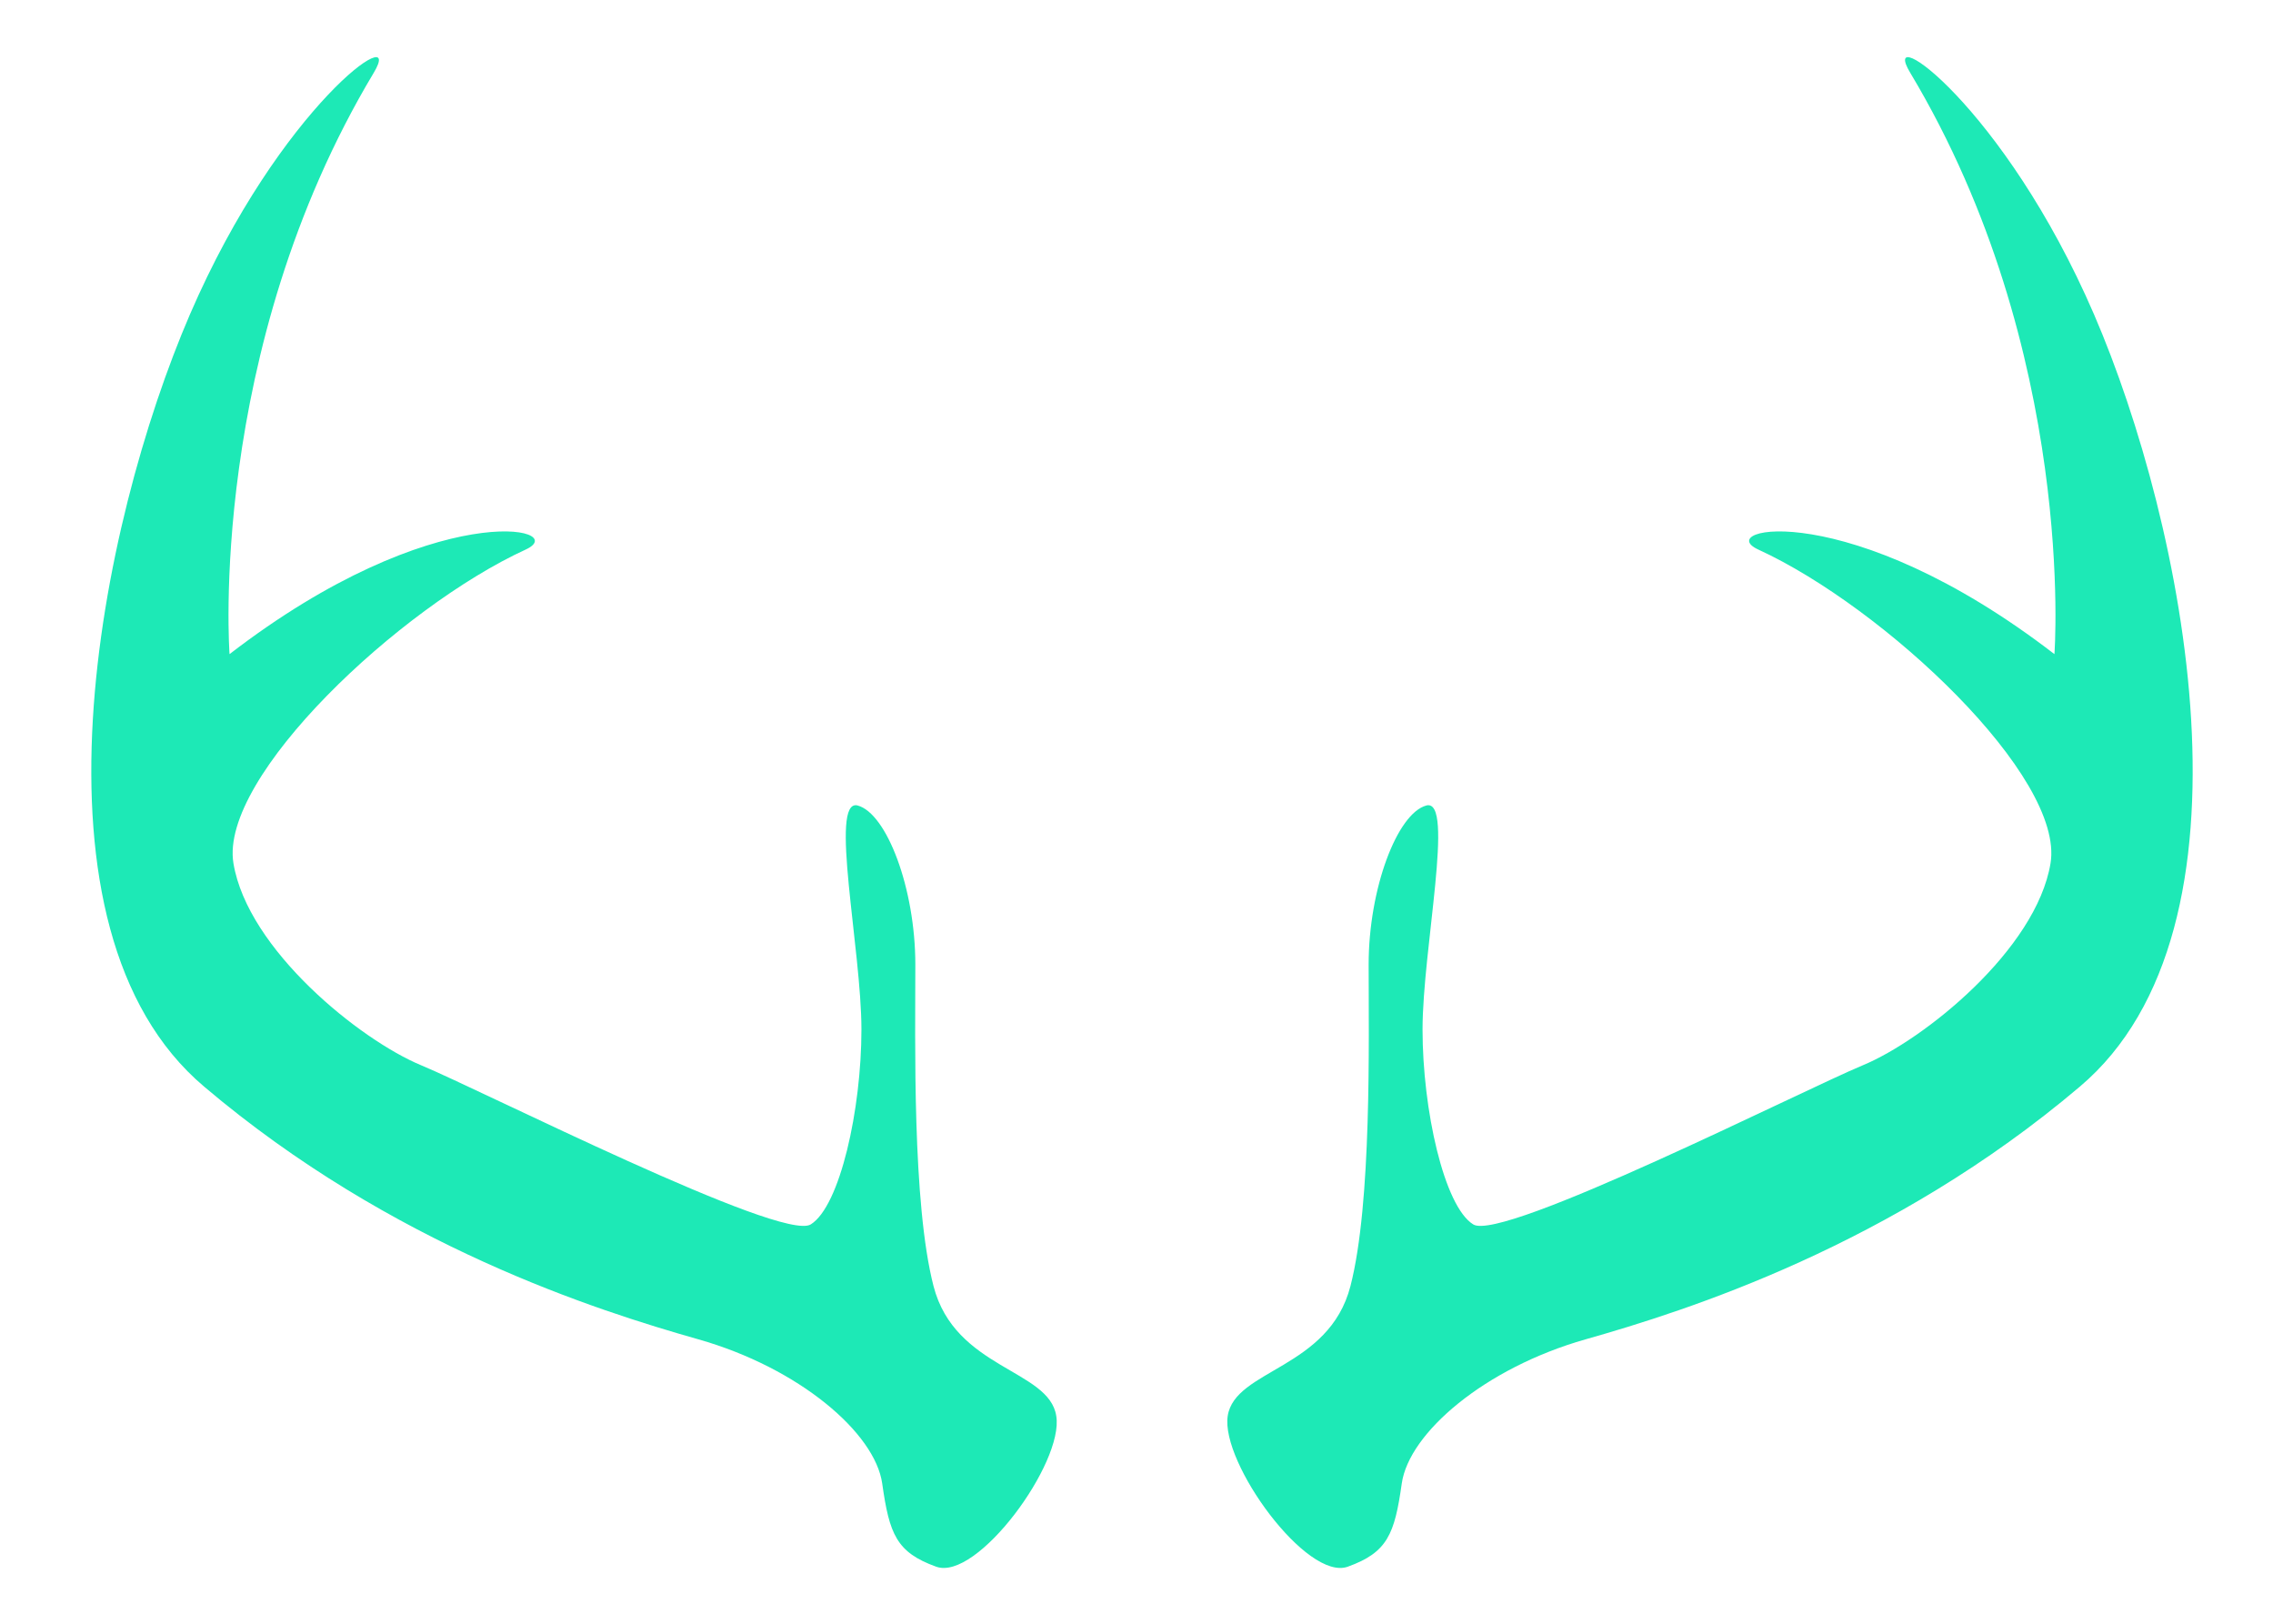 <?xml version="1.0" encoding="utf-8"?>
<svg id="master-artboard" viewBox="0 0 350 250" version="1.1" xmlns="http://www.w3.org/2000/svg" x="0px" y="0px" style="enable-background:new 0 0 1400 980;" width="350px" height="250px"><rect id="ee-background" x="0" y="0" width="350" height="250" style="fill: white; fill-opacity: 0; pointer-events: none;"/>

<path class="st0" d="M1158.5,343.6c-1.1-7.2-15.6-7.2-18.9-20c-3.3-12.8-2.8-37.8-2.8-49.5c0-11.7-4.4-23.3-8.9-24.5&#10;&#9;&#9;c-4.4-1.1,0.6,22.2,0.6,34.5s-3.3,27.2-7.8,30c-4.4,2.8-50.6-20.6-60-24.5c-9.4-3.9-26.7-17.8-28.9-31.1&#10;&#9;&#9;c-2.2-13.3,25.6-39.4,45-48.3c7.2-3.3-13.9-8.3-45.6,16.1c0,0-3.5-46.6,22.2-89.5c5-8.3-14.4,5-28.3,37.2&#10;&#9;&#9;c-13.9,32.2-26.7,94.5,2.2,118.9c28.9,24.5,60.6,34.5,76.1,38.9s27.2,14.4,28.3,22.2c1.1,7.8,2.2,10.6,8.3,12.8&#10;&#9;&#9;C1146.3,369.1,1159.7,350.8,1158.5,343.6z" style="fill: rgb(29, 233, 182); fill-opacity: 1;" transform="matrix(1, 0, 0, 1, -995.855, -125.587)"/><path class="st0" d="M1184.9,343.6c1.1-7.2,15.6-7.2,18.9-20c3.3-12.8,2.8-37.8,2.8-49.5c0-11.7,4.4-23.3,8.9-24.5&#10;&#9;&#9;c4.4-1.1-0.6,22.2-0.6,34.5s3.3,27.2,7.8,30c4.4,2.8,50.6-20.6,60-24.5c9.4-3.9,26.7-17.8,28.9-31.1c2.2-13.3-25.6-39.4-45-48.3&#10;&#9;&#9;c-7.2-3.3,13.9-8.3,45.6,16.1c0,0,3.5-46.6-22.2-89.5c-5-8.3,14.4,5,28.3,37.2c13.9,32.2,26.7,94.5-2.2,118.9&#10;&#9;&#9;c-28.9,24.5-60.6,34.5-76.1,38.9s-27.2,14.4-28.3,22.2c-1.1,7.8-2.2,10.6-8.3,12.8C1197.1,369.1,1183.8,350.8,1184.9,343.6z" style="fill: rgb(29, 233, 182); fill-opacity: 1;" transform="matrix(1, 0, 0, 1, -995.855, -125.587)"/>

</svg>